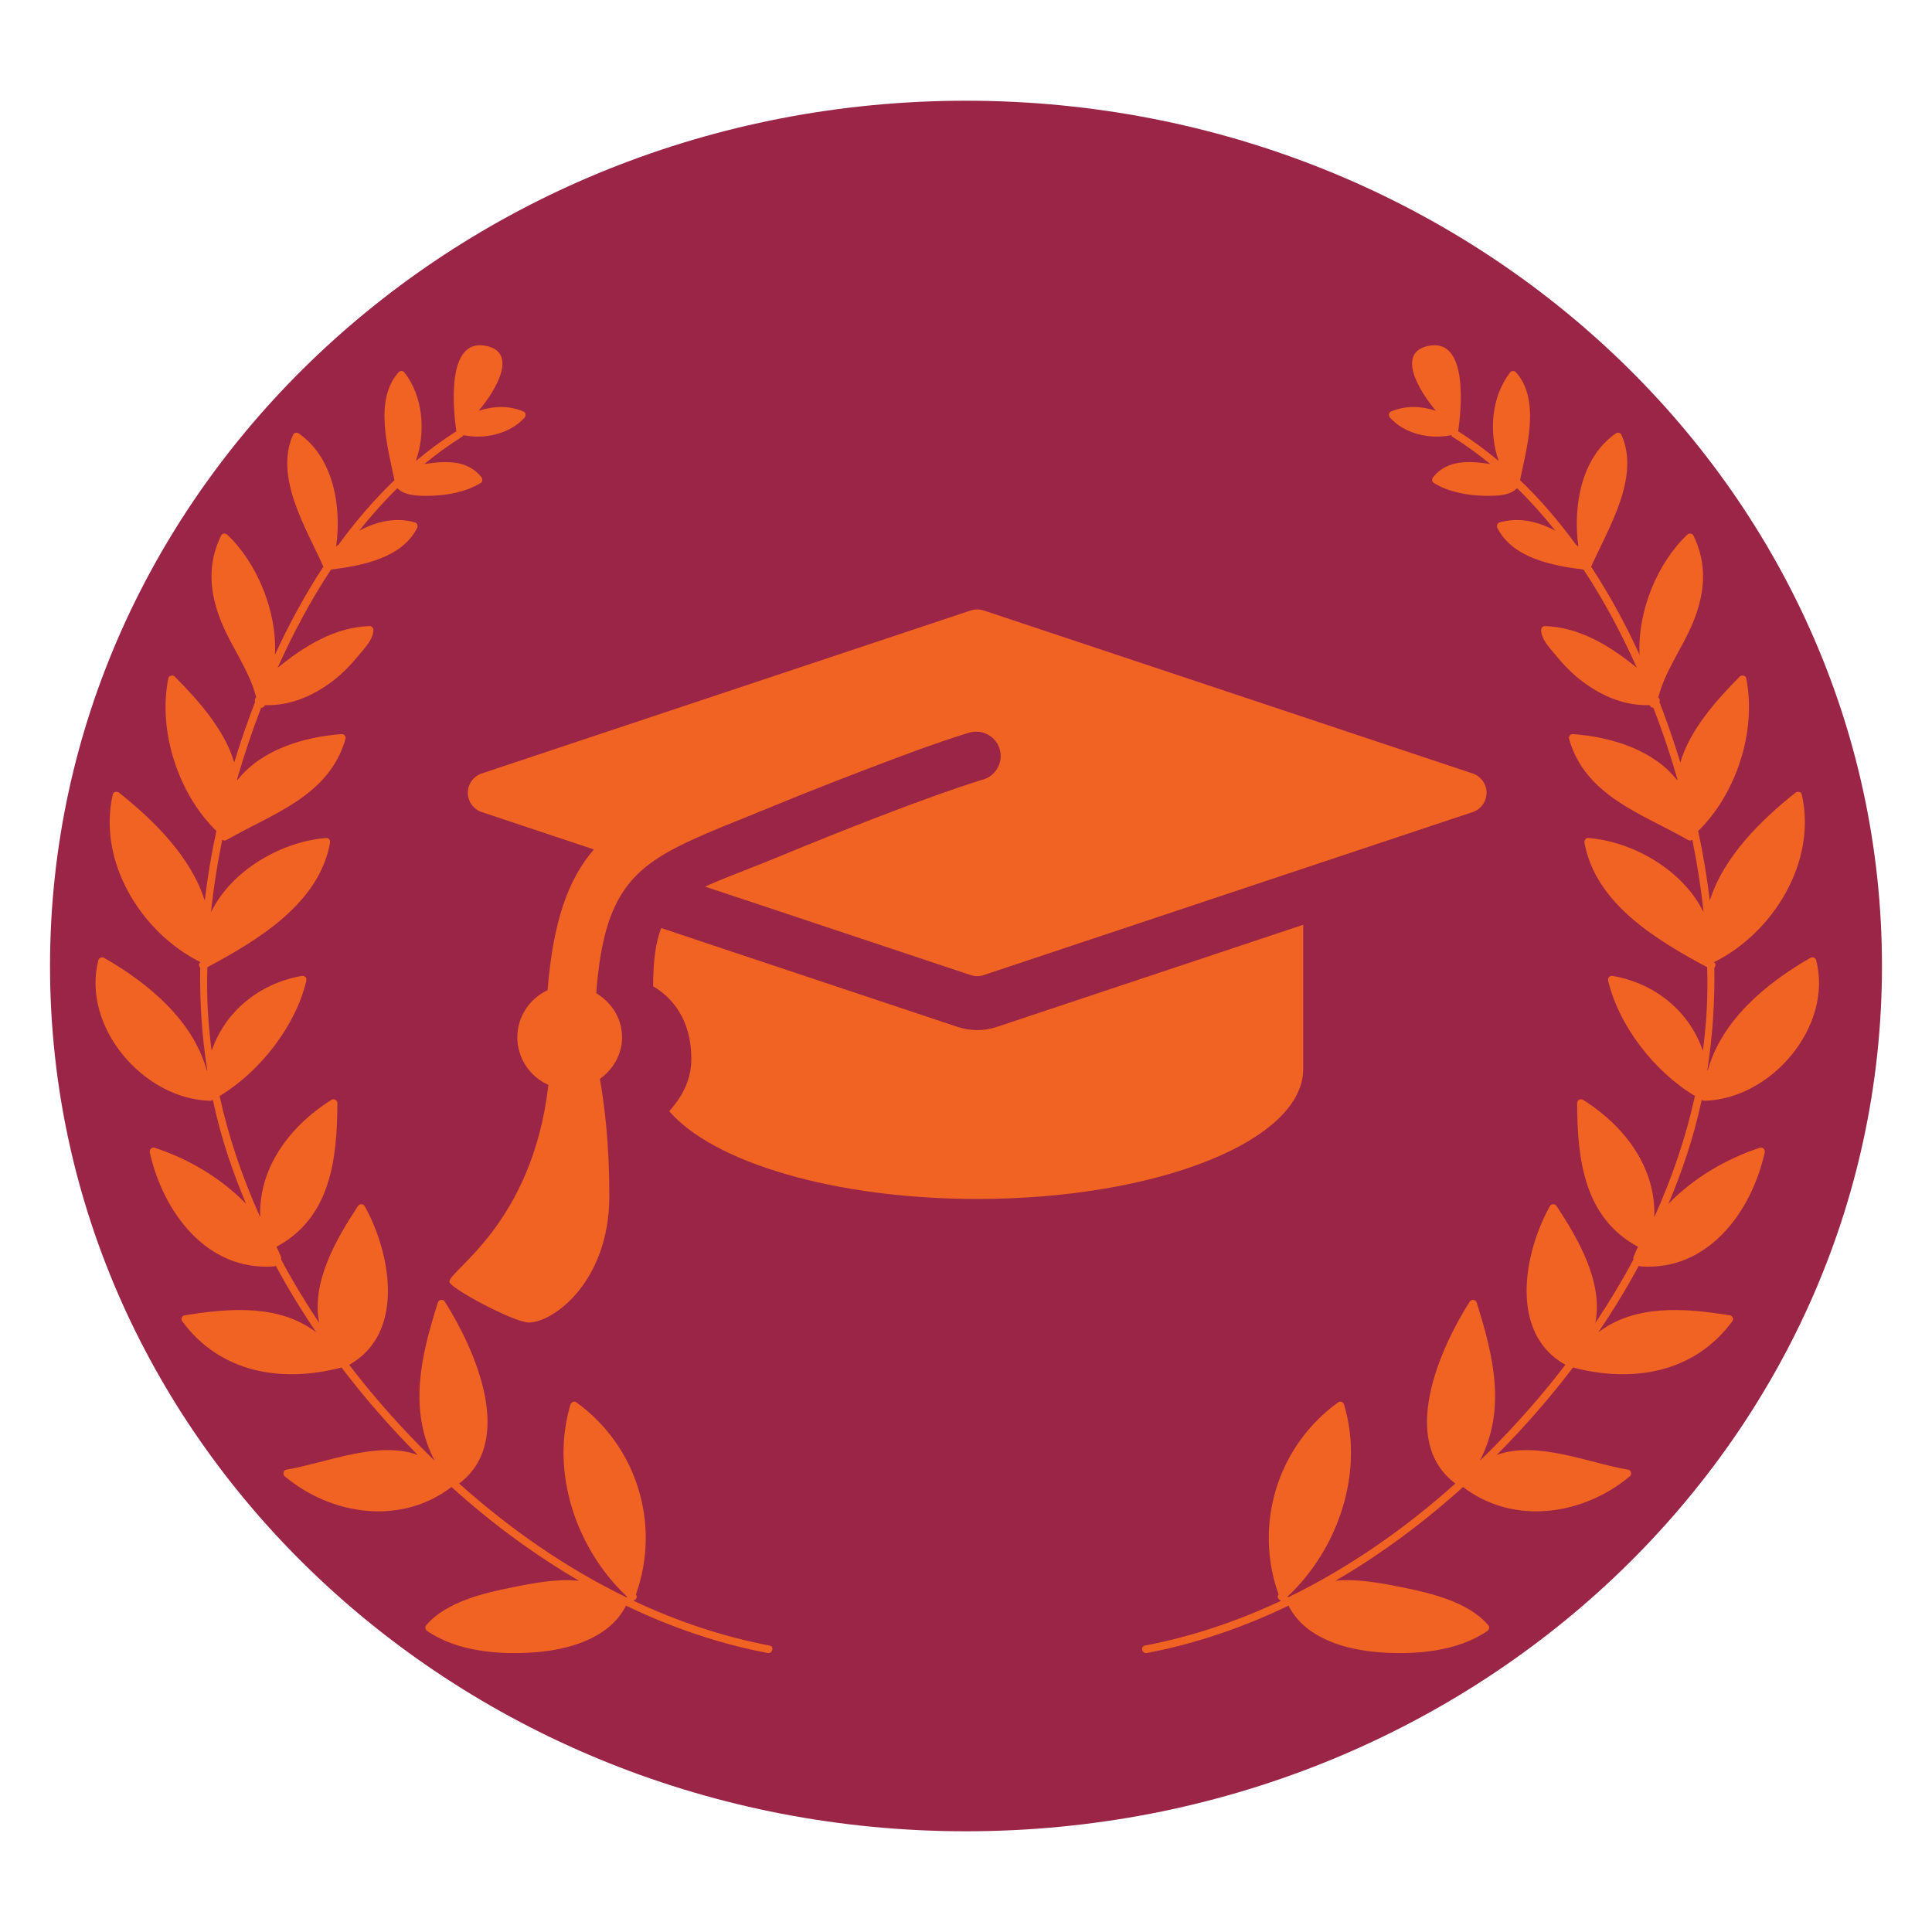 <svg xmlns="http://www.w3.org/2000/svg" xmlns:xlink="http://www.w3.org/1999/xlink" width="396" zoomAndPan="magnify" viewBox="0 0 297 297" height="396" preserveAspectRatio="xMidYMid meet" version="1.0"><defs><clipPath id="b96162312a"><path d="M 7.691 15.484 L 290 15.484 L 290 281.516 L 7.691 281.516 Z M 7.691 15.484 " clip-rule="nonzero"/></clipPath><clipPath id="534223dd9c"><path d="M 148.5 15.484 C 70.734 15.484 7.691 75.039 7.691 148.5 C 7.691 221.961 70.734 281.516 148.5 281.516 C 226.266 281.516 289.309 221.961 289.309 148.5 C 289.309 75.039 226.266 15.484 148.5 15.484 Z M 148.5 15.484 " clip-rule="nonzero"/></clipPath><clipPath id="49ab94f8d1"><path d="M 69 93.172 L 228.535 93.172 L 228.535 204 L 69 204 Z M 69 93.172 " clip-rule="nonzero"/></clipPath><clipPath id="6a038d8dc7"><path d="M 175.305 53 L 280 53 L 280 254.254 L 175.305 254.254 Z M 175.305 53 " clip-rule="nonzero"/></clipPath><clipPath id="12d2674217"><path d="M 14 53 L 119 53 L 119 254.254 L 14 254.254 Z M 14 53 " clip-rule="nonzero"/></clipPath></defs><g clip-path="url(#b96162312a)"><g clip-path="url(#534223dd9c)"><path fill="#9a2546" d="M 7.691 15.484 L 289.305 15.484 L 289.305 281.516 L 7.691 281.516 Z M 7.691 15.484 " fill-opacity="1" fill-rule="nonzero"/></g></g><path fill="#f06323" d="M 150.223 158.355 C 149.219 158.355 148.23 158.199 147.246 157.879 L 101.641 142.668 C 100.816 144.816 100.402 147.586 100.402 151.625 C 103.379 153.348 106.277 156.812 106.277 162.781 C 106.277 166.441 104.449 169.074 102.875 170.82 C 109.641 178.668 128.258 184.312 150.227 184.312 C 177.91 184.312 200.34 175.355 200.34 164.324 C 200.34 161.887 200.34 151.934 200.34 142.16 L 153.184 157.879 C 152.215 158.199 151.223 158.355 150.223 158.355 Z M 150.223 158.355 " fill-opacity="1" fill-rule="nonzero"/><g clip-path="url(#49ab94f8d1)"><path fill="#f06323" d="M 226.383 118.902 L 151.211 93.844 C 150.559 93.633 149.875 93.633 149.23 93.844 L 74.059 118.902 C 72.781 119.328 71.918 120.523 71.918 121.871 C 71.918 123.219 72.781 124.414 74.059 124.84 L 91.293 130.586 C 87.328 135.184 85.023 141.668 84.176 152.215 C 81.453 153.5 79.527 156.238 79.527 159.457 C 79.527 162.734 81.496 165.52 84.301 166.781 C 81.852 188.109 69.082 195.219 69.082 197.043 C 69.082 197.969 78.973 203.305 81.32 203.305 C 84.953 203.305 93.672 197.145 93.672 183.832 C 93.672 175.988 92.965 170.062 92.219 165.859 C 94.23 164.398 95.629 162.137 95.629 159.457 C 95.629 156.531 93.992 154.09 91.656 152.68 C 92.977 135.27 98.359 132.359 111.375 126.957 C 112.68 126.445 115.141 125.449 116.562 124.859 C 119.121 123.809 121.43 122.867 123.648 121.977 C 130.809 119.133 136.859 116.848 141.477 115.148 C 146.531 113.348 148.801 112.688 148.879 112.664 C 150.816 112.012 152.973 113.059 153.637 115.031 C 154.293 116.996 153.242 119.129 151.266 119.793 C 151.117 119.84 142.32 122.355 119.438 131.812 C 117.965 132.422 116.562 132.973 115.23 133.496 C 112.516 134.57 110.27 135.426 108.383 136.293 L 149.23 149.902 C 149.559 150.004 149.883 150.059 150.223 150.059 C 150.559 150.059 150.887 150.004 151.211 149.898 L 226.383 124.84 C 227.66 124.414 228.523 123.219 228.523 121.871 C 228.523 120.523 227.66 119.328 226.383 118.902 Z M 226.383 118.902 " fill-opacity="1" fill-rule="nonzero"/></g><g clip-path="url(#6a038d8dc7)"><path fill="#f06323" d="M 176 252.969 C 183.27 251.582 190.266 249.215 196.922 246.082 C 196.918 246.066 196.91 246.051 196.902 246.031 C 196.523 245.934 196.246 245.469 196.555 245.117 C 192.703 234.344 196.375 222.309 205.742 215.551 C 206.062 215.32 206.512 215.566 206.613 215.906 C 209.742 226.332 205.746 238.094 197.938 245.438 C 197.953 245.484 197.973 245.527 197.988 245.57 C 207.32 241.039 215.969 235.012 223.73 228.059 C 214.996 221.508 221.312 207.383 225.926 200.109 C 226.207 199.672 226.855 199.758 227.012 200.254 C 229.621 208.543 231.555 216.695 227.504 224.543 C 230.582 221.559 233.504 218.438 236.258 215.219 C 237.762 213.461 239.219 211.656 240.637 209.805 C 231.984 204.98 234.199 192.695 238.262 185.406 C 238.488 185 239.047 185.047 239.285 185.406 C 242.656 190.5 246.469 197.133 245.25 203.359 C 247.363 200.199 249.328 196.938 251.121 193.586 C 251.074 193.48 251.066 193.348 251.129 193.195 C 251.336 192.676 251.562 192.164 251.805 191.66 C 243.492 187.199 242.469 178.164 242.449 169.578 C 242.449 169.137 242.957 168.824 243.344 169.066 C 249.996 173.242 254.582 179.715 254.312 187.109 C 257.02 181.113 259.152 174.879 260.559 168.484 C 254.344 164.762 248.852 157.695 247.215 150.758 C 247.105 150.293 247.5 149.949 247.945 150.031 C 254.582 151.195 259.773 155.617 261.777 161.543 C 262.234 158.117 262.477 154.656 262.477 151.172 C 262.477 150.344 262.457 149.52 262.438 148.691 C 254.695 144.531 245.277 138.926 243.578 129.57 C 243.516 129.219 243.734 128.789 244.148 128.82 C 251.004 129.344 258.754 133.77 261.883 140.246 C 261.492 136.504 260.91 132.777 260.152 129.086 C 259.984 129.223 259.75 129.273 259.504 129.133 C 252.367 125.051 243.727 122.383 241.207 113.602 C 241.105 113.25 241.391 112.82 241.777 112.848 C 247.734 113.277 254.223 115.309 257.828 119.941 C 257.832 119.875 257.84 119.805 257.848 119.734 C 256.781 116.035 255.555 112.383 254.172 108.809 C 253.934 108.801 253.68 108.648 253.578 108.402 C 249.844 108.512 246.445 107.102 243.422 104.883 C 241.785 103.68 240.371 102.207 239.09 100.645 C 238.223 99.59 236.914 98.25 236.914 96.84 C 236.914 96.523 237.184 96.234 237.508 96.246 C 242.848 96.41 247.539 99.324 251.621 102.645 C 249.316 97.473 246.602 92.359 243.43 87.559 C 238.691 86.977 232.512 85.789 230.195 81.168 C 230.027 80.828 230.164 80.406 230.551 80.297 C 233.527 79.461 236.473 80.172 239.105 81.594 C 237.273 79.289 235.312 77.094 233.219 75.043 C 232.102 76.246 229.914 76.234 228.426 76.223 C 225.766 76.195 222.738 75.672 220.449 74.266 C 220.098 74.051 220.086 73.633 220.328 73.332 C 222.527 70.621 225.898 70.852 229.094 71.336 C 227.25 69.824 225.32 68.422 223.293 67.148 C 223.184 67.082 223.113 66.996 223.07 66.898 C 219.816 67.574 215.93 66.703 213.688 64.211 C 213.457 63.957 213.434 63.438 213.805 63.277 C 216.164 62.273 218.465 62.43 220.727 63.145 C 217.938 59.828 214.715 54.156 219.602 53.168 C 225.797 51.918 224.621 63.012 224.168 66.305 C 226.348 67.691 228.422 69.219 230.391 70.867 C 228.824 66.422 229.266 60.891 232.188 57.207 C 232.379 56.961 232.828 56.984 233.023 57.207 C 236.863 61.473 234.688 68.824 233.672 73.812 C 236.816 76.828 239.668 80.156 242.25 83.707 C 242.379 83.812 242.512 83.918 242.641 84.023 C 241.777 77.824 243.07 70.27 248.434 66.602 C 248.684 66.43 249.121 66.531 249.246 66.812 C 252.199 73.359 247.238 81.195 244.602 87.113 C 247.426 91.414 249.895 95.977 252.047 100.656 C 251.703 93.969 254.793 86.539 259.383 82.188 C 259.645 81.941 260.141 81.957 260.316 82.309 C 262.52 86.793 262.094 91.262 260.223 95.781 C 258.633 99.617 255.934 103.164 254.926 107.227 C 255.145 107.367 255.203 107.676 255.109 107.934 C 256.117 110.551 257.035 113.176 257.867 115.793 C 258.02 116.27 258.164 116.746 258.312 117.223 C 259.75 112.191 263.984 107.492 267.449 104.012 C 267.746 103.711 268.352 103.824 268.441 104.273 C 270.055 112.336 266.961 121.961 261.055 127.746 C 261.816 131.293 262.418 134.867 262.84 138.453 C 264.941 131.746 270.68 126.094 275.988 121.879 C 276.312 121.621 276.871 121.664 276.98 122.141 C 279.332 132.438 272.648 143.344 263.516 147.902 C 263.516 147.914 263.516 147.926 263.516 147.938 C 263.809 148.164 263.754 148.547 263.535 148.781 C 263.621 154 263.285 159.215 262.477 164.387 C 262.488 164.465 262.496 164.547 262.508 164.625 C 264.621 156.871 271.496 151.145 278.32 147.242 C 278.648 147.055 279.098 147.223 279.191 147.598 C 281.82 157.797 272.289 168.965 262.016 169.219 C 261.887 169.223 261.777 169.191 261.691 169.133 C 261.66 169.117 261.629 169.098 261.602 169.074 C 260.977 171.977 260.203 174.859 259.254 177.715 C 258.43 180.195 257.504 182.645 256.488 185.059 C 260.352 181.066 265.418 178.109 270.555 176.438 C 271.008 176.289 271.379 176.746 271.285 177.164 C 269.242 186.34 262.535 195.43 252.215 194.68 C 252.098 194.672 252.004 194.633 251.926 194.582 C 250.031 198.09 247.949 201.5 245.703 204.805 C 251.309 200.562 258.711 201.016 265.969 202.211 C 266.328 202.27 266.539 202.789 266.324 203.082 C 260.449 211.102 250.938 212.617 241.812 210.223 C 238.203 214.973 234.262 219.469 230.074 223.672 C 236.227 221.383 244.391 224.957 250.316 225.93 C 250.742 226 250.902 226.648 250.578 226.922 C 243.375 232.961 232.676 234.543 224.914 228.594 L 224.91 228.59 C 218.914 234.008 212.332 238.91 205.301 243.004 C 208.715 242.656 212.469 243.391 215.578 244.016 C 219.914 244.883 225.734 246.262 228.758 249.801 C 229.016 250.105 228.969 250.504 228.637 250.73 C 223.992 253.914 217.523 254.41 212.074 254.004 C 206.918 253.617 200.789 251.914 198.176 247.02 C 198.141 246.953 198.121 246.887 198.109 246.82 C 191.176 250.152 183.875 252.672 176.312 254.113 C 175.566 254.254 175.246 253.113 176 252.969 Z M 176 252.969 " fill-opacity="1" fill-rule="nonzero"/></g><g clip-path="url(#12d2674217)"><path fill="#f06323" d="M 118.316 252.969 C 111.047 251.582 104.047 249.215 97.391 246.082 C 97.398 246.066 97.402 246.051 97.41 246.031 C 97.793 245.934 98.066 245.469 97.758 245.117 C 101.609 234.344 97.938 222.309 88.57 215.551 C 88.25 215.32 87.801 215.566 87.699 215.906 C 84.57 226.332 88.566 238.094 96.375 245.438 C 96.359 245.484 96.344 245.527 96.324 245.57 C 86.992 241.039 78.344 235.012 70.582 228.059 C 79.316 221.508 73 207.383 68.387 200.109 C 68.109 199.672 67.457 199.758 67.301 200.254 C 64.691 208.543 62.758 216.695 66.809 224.543 C 63.734 221.559 60.809 218.438 58.055 215.219 C 56.555 213.461 55.094 211.656 53.68 209.805 C 62.328 204.98 60.117 192.695 56.055 185.406 C 55.824 185 55.266 185.047 55.027 185.406 C 51.66 190.5 47.844 197.133 49.062 203.359 C 46.953 200.199 44.984 196.938 43.191 193.586 C 43.238 193.48 43.246 193.348 43.188 193.195 C 42.98 192.676 42.75 192.164 42.508 191.66 C 50.82 187.199 51.844 178.164 51.863 169.578 C 51.863 169.137 51.355 168.824 50.973 169.066 C 44.316 173.242 39.734 179.715 40 187.109 C 37.293 181.113 35.16 174.879 33.758 168.484 C 39.973 164.762 45.461 157.695 47.098 150.758 C 47.211 150.293 46.816 149.949 46.371 150.031 C 39.734 151.195 34.543 155.617 32.535 161.543 C 32.082 158.117 31.836 154.656 31.84 151.172 C 31.84 150.344 31.855 149.52 31.879 148.691 C 39.617 144.531 49.035 138.926 50.734 129.57 C 50.801 129.219 50.578 128.789 50.164 128.82 C 43.309 129.344 35.559 133.77 32.434 140.246 C 32.824 136.504 33.406 132.777 34.164 129.086 C 34.328 129.223 34.566 129.273 34.809 129.133 C 41.945 125.051 50.586 122.383 53.109 113.602 C 53.207 113.25 52.922 112.82 52.535 112.848 C 46.578 113.277 40.09 115.309 36.484 119.941 C 36.48 119.875 36.473 119.805 36.465 119.734 C 37.531 116.035 38.762 112.383 40.141 108.809 C 40.383 108.801 40.633 108.648 40.734 108.402 C 44.469 108.512 47.867 107.102 50.895 104.883 C 52.531 103.68 53.941 102.207 55.227 100.645 C 56.09 99.59 57.398 98.25 57.398 96.84 C 57.398 96.523 57.129 96.234 56.805 96.246 C 51.469 96.41 46.777 99.324 42.691 102.645 C 44.996 97.473 47.715 92.359 50.887 87.559 C 55.621 86.977 61.801 85.789 64.117 81.168 C 64.289 80.828 64.148 80.406 63.762 80.297 C 60.789 79.461 57.844 80.172 55.207 81.594 C 57.043 79.289 59 77.094 61.094 75.043 C 62.211 76.246 64.398 76.234 65.887 76.223 C 68.547 76.195 71.574 75.672 73.867 74.266 C 74.215 74.051 74.227 73.633 73.988 73.332 C 71.785 70.621 68.414 70.852 65.223 71.336 C 67.062 69.824 68.992 68.422 71.02 67.148 C 71.129 67.082 71.199 66.996 71.242 66.898 C 74.496 67.574 78.383 66.703 80.629 64.211 C 80.855 63.957 80.879 63.438 80.508 63.277 C 78.148 62.273 75.848 62.43 73.586 63.145 C 76.379 59.828 79.602 54.156 74.711 53.168 C 68.516 51.918 69.691 63.012 70.148 66.305 C 67.965 67.691 65.895 69.219 63.926 70.867 C 65.492 66.422 65.051 60.891 62.129 57.207 C 61.934 56.961 61.488 56.984 61.289 57.207 C 57.449 61.473 59.625 68.824 60.641 73.812 C 57.5 76.828 54.648 80.156 52.062 83.707 C 51.934 83.812 51.801 83.918 51.676 84.023 C 52.539 77.824 51.246 70.27 45.879 66.602 C 45.633 66.43 45.195 66.531 45.066 66.812 C 42.113 73.359 47.078 81.195 49.711 87.113 C 46.887 91.414 44.418 95.977 42.27 100.656 C 42.609 93.969 39.52 86.539 34.93 82.188 C 34.668 81.941 34.172 81.957 34 82.309 C 31.793 86.793 32.219 91.262 34.094 95.781 C 35.68 99.617 38.379 103.164 39.387 107.227 C 39.172 107.367 39.109 107.676 39.207 107.934 C 38.199 110.551 37.277 113.176 36.445 115.793 C 36.293 116.27 36.148 116.746 36.004 117.223 C 34.566 112.191 30.328 107.492 26.867 104.012 C 26.566 103.711 25.965 103.824 25.875 104.273 C 24.258 112.336 27.352 121.961 33.258 127.746 C 32.496 131.293 31.895 134.867 31.477 138.453 C 29.371 131.746 23.633 126.094 18.328 121.879 C 18 121.621 17.445 121.664 17.336 122.141 C 14.98 132.438 21.664 143.344 30.801 147.902 C 30.797 147.914 30.797 147.926 30.797 147.938 C 30.504 148.164 30.559 148.547 30.777 148.781 C 30.695 154 31.027 159.215 31.84 164.387 C 31.828 164.465 31.816 164.547 31.809 164.625 C 29.691 156.871 22.816 151.145 15.992 147.242 C 15.664 147.055 15.219 147.223 15.121 147.598 C 12.492 157.797 22.023 168.965 32.297 169.219 C 32.426 169.223 32.535 169.191 32.621 169.133 C 32.652 169.117 32.684 169.098 32.715 169.074 C 33.336 171.977 34.113 174.859 35.059 177.715 C 35.883 180.195 36.809 182.645 37.824 185.059 C 33.961 181.066 28.898 178.109 23.758 176.438 C 23.305 176.289 22.934 176.746 23.027 177.164 C 25.074 186.34 31.781 195.43 42.102 194.68 C 42.215 194.672 42.309 194.633 42.387 194.582 C 44.281 198.09 46.367 201.5 48.609 204.805 C 43.004 200.562 35.605 201.016 28.344 202.211 C 27.988 202.27 27.777 202.789 27.988 203.082 C 33.863 211.102 43.375 212.617 52.5 210.223 C 56.109 214.973 60.051 219.469 64.238 223.672 C 58.086 221.383 49.926 224.957 43.996 225.93 C 43.57 226 43.41 226.648 43.734 226.922 C 50.938 232.961 61.637 234.543 69.398 228.594 L 69.402 228.59 C 75.402 234.008 81.98 238.91 89.016 243.004 C 85.602 242.656 81.844 243.391 78.738 244.016 C 74.398 244.883 68.578 246.262 65.559 249.801 C 65.297 250.105 65.348 250.504 65.676 250.73 C 70.324 253.914 76.793 254.41 82.238 254.004 C 87.395 253.617 93.523 251.914 96.137 247.02 C 96.172 246.953 96.191 246.887 96.203 246.82 C 103.137 250.152 110.441 252.672 118 254.113 C 118.746 254.254 119.066 253.113 118.316 252.969 Z M 118.316 252.969 " fill-opacity="1" fill-rule="nonzero"/></g></svg>